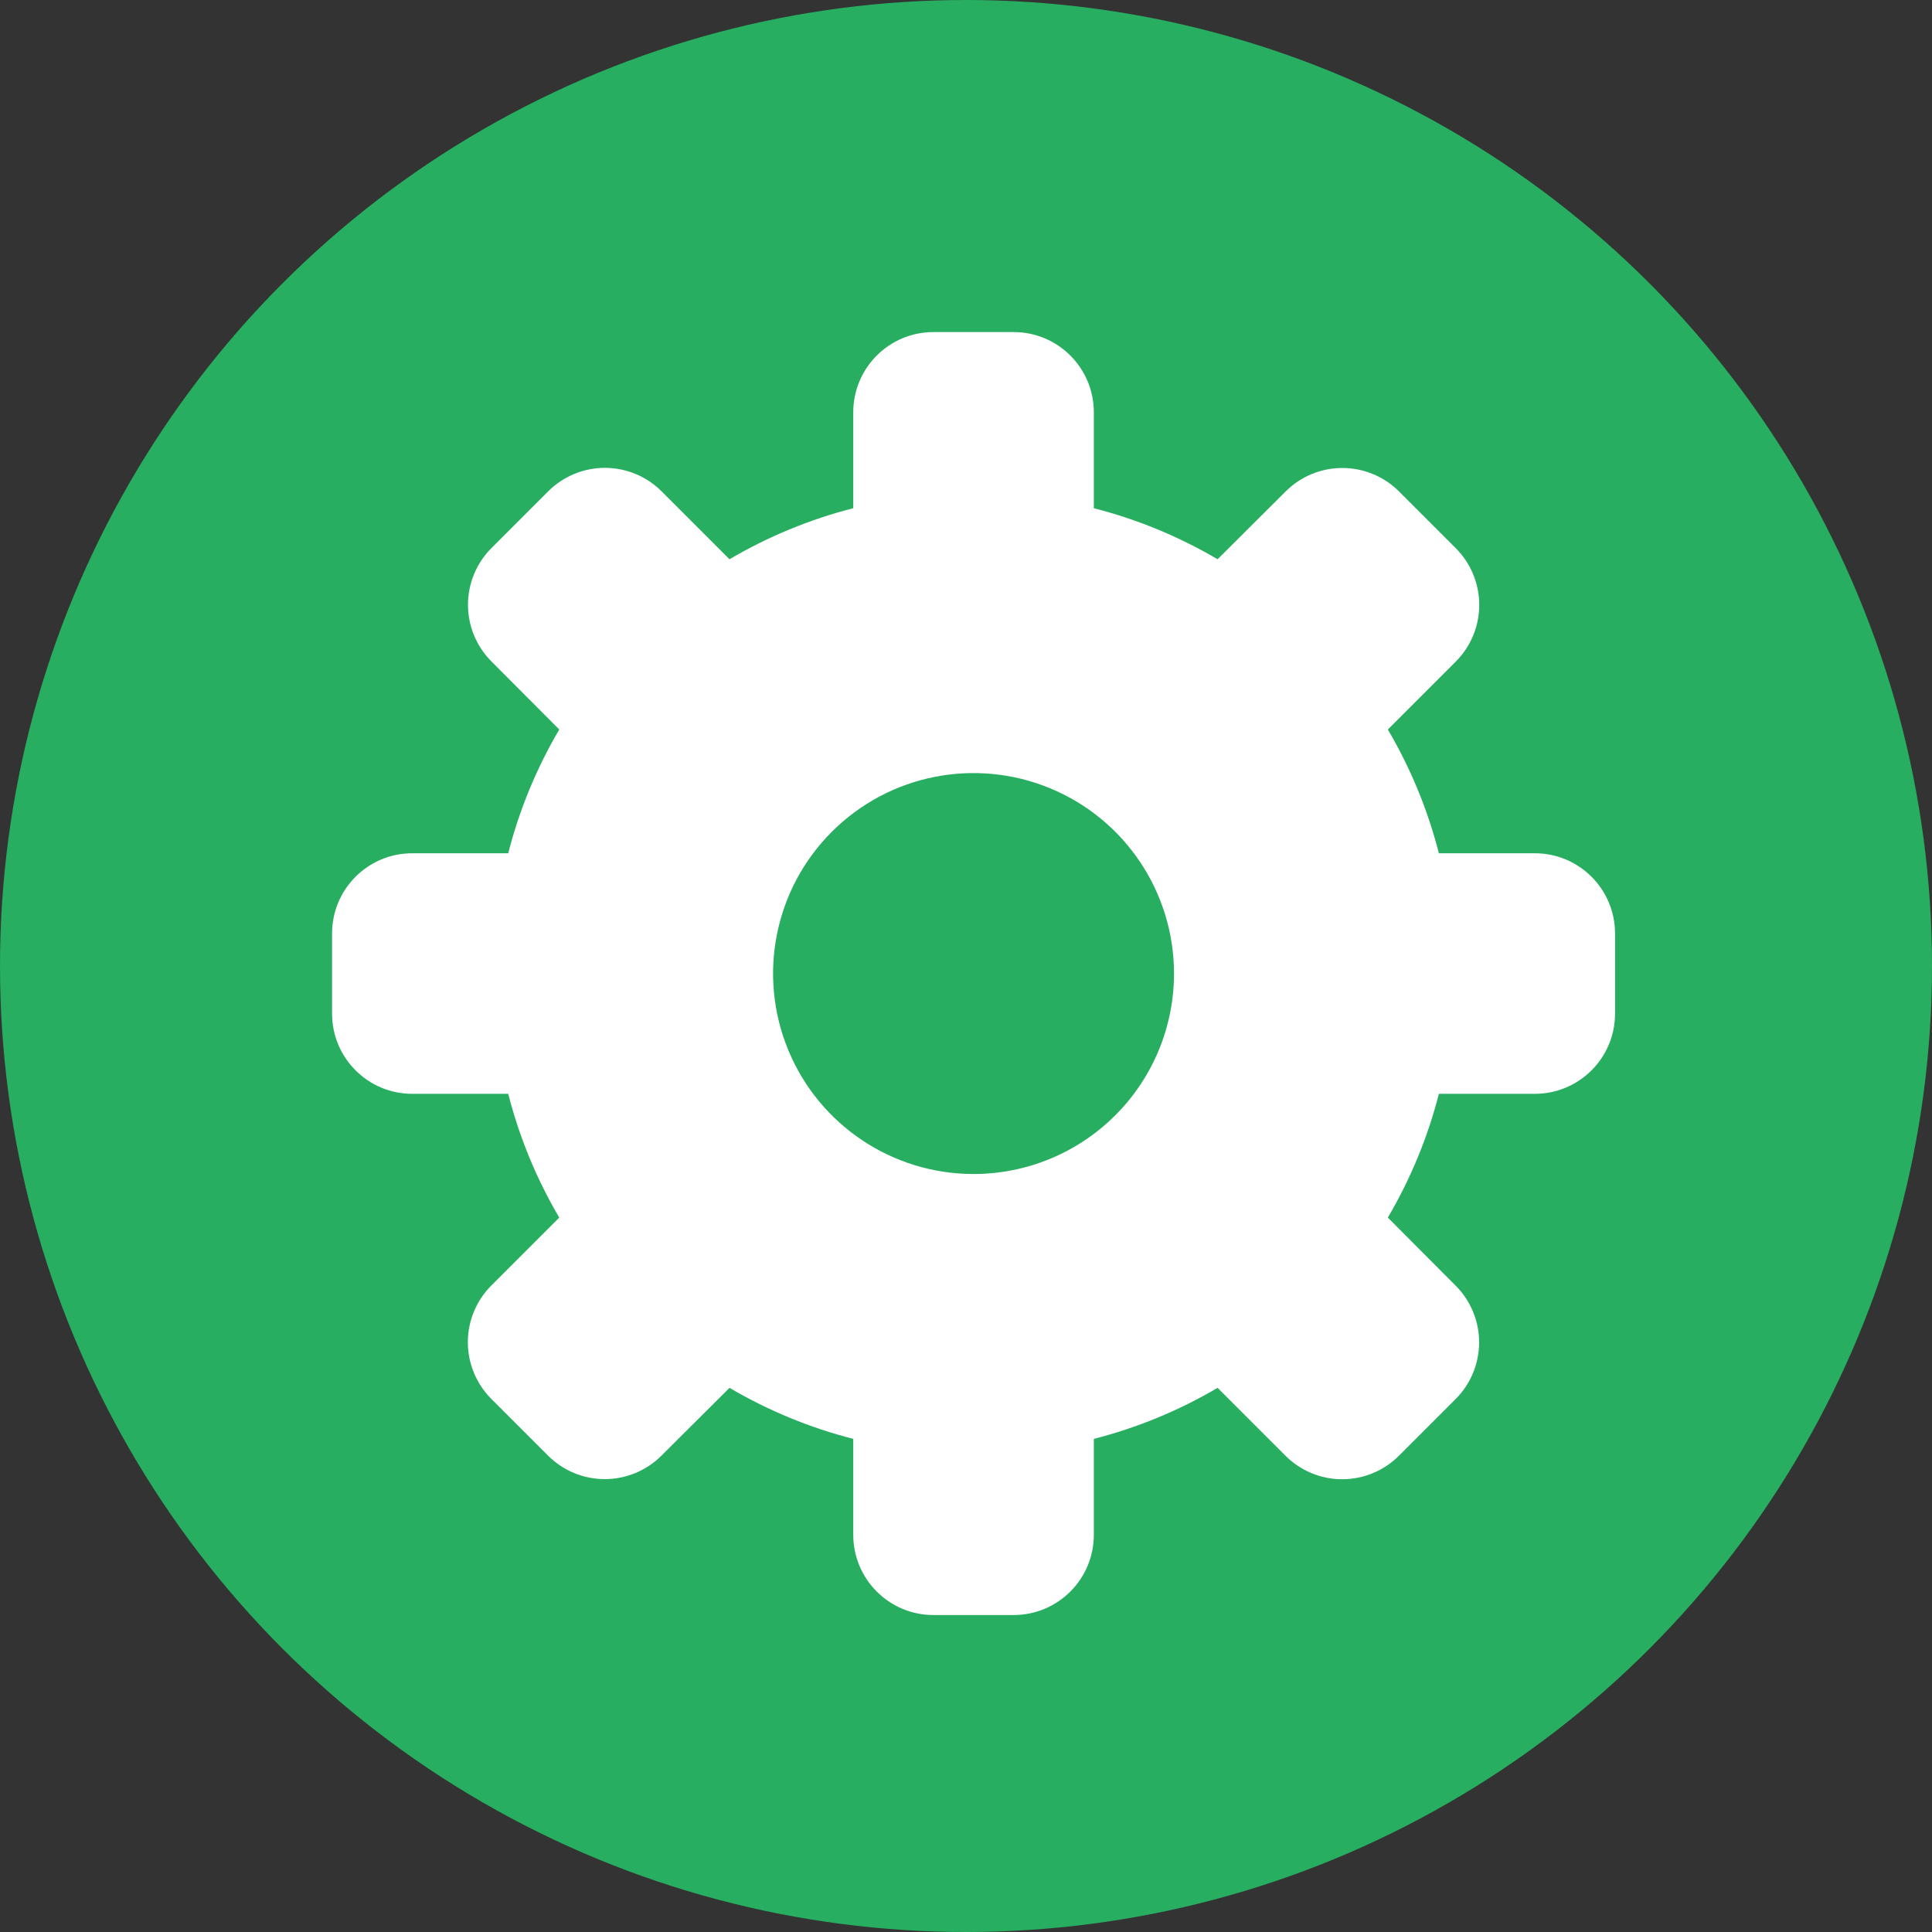 <?xml version="1.0" encoding="UTF-8"?>
<svg width="128px" height="128px" viewBox="0 0 128 128" version="1.1" xmlns="http://www.w3.org/2000/svg" xmlns:xlink="http://www.w3.org/1999/xlink">
    <rect x="0" y="0" width="128" height="128" fill="#333333" stroke="none"/>
    <!-- Generator: Sketch 47.1 (45422) - http://www.bohemiancoding.com/sketch -->
    <title>test-circle</title>
    <desc>Created with Sketch.</desc>
    <defs></defs>
    <g id="Icons" stroke="none" stroke-width="1" fill="none" fill-rule="evenodd">
        <g id="test-circle">
            <circle id="Oval-15" fill="#27AE60" cx="64" cy="64" r="64"></circle>
            <path d="M101.688,56.531 L95.33,56.531 C94.593,53.653 93.455,50.893 91.948,48.332 L96.446,43.834 C97.443,42.838 98.004,41.486 98.004,40.076 C98.004,38.666 97.443,37.314 96.446,36.317 L92.692,32.563 C91.695,31.565 90.343,31.005 88.933,31.005 C87.523,31.005 86.171,31.565 85.174,32.563 L80.668,37.052 C78.107,35.545 75.347,34.407 72.469,33.67 L72.469,27.312 C72.469,24.378 70.09,22 67.156,22 L61.844,22 C58.91,22 56.531,24.378 56.531,27.312 L56.531,33.67 C53.653,34.407 50.893,35.545 48.332,37.052 L43.834,32.554 C42.838,31.557 41.486,30.996 40.076,30.996 C38.666,30.996 37.314,31.557 36.317,32.554 L32.563,36.308 C31.565,37.305 31.005,38.657 31.005,40.067 C31.005,41.477 31.565,42.829 32.563,43.826 L37.052,48.332 C35.545,50.893 34.407,53.653 33.67,56.531 L27.312,56.531 C24.378,56.531 22,58.91 22,61.844 L22,67.156 C22,70.09 24.378,72.469 27.312,72.469 L33.67,72.469 C34.407,75.347 35.545,78.107 37.052,80.668 L32.554,85.166 C31.557,86.162 30.996,87.514 30.996,88.924 C30.996,90.334 31.557,91.686 32.554,92.683 L36.308,96.437 C37.305,97.435 38.657,97.995 40.067,97.995 C41.477,97.995 42.829,97.435 43.826,96.437 L48.332,91.948 C50.893,93.455 53.653,94.593 56.531,95.33 L56.531,101.688 C56.531,104.622 58.91,107 61.844,107 L67.156,107 C70.09,107 72.469,104.622 72.469,101.688 L72.469,95.33 C75.347,94.593 78.107,93.455 80.668,91.948 L85.166,96.446 C86.162,97.443 87.514,98.004 88.924,98.004 C90.334,98.004 91.686,97.443 92.683,96.446 L96.437,92.692 C97.435,91.695 97.995,90.343 97.995,88.933 C97.995,87.523 97.435,86.171 96.437,85.174 L91.948,80.668 C93.455,78.107 94.593,75.347 95.33,72.469 L101.688,72.469 C104.622,72.469 107,70.09 107,67.156 L107,61.844 C107,58.91 104.622,56.531 101.688,56.531 Z M64.5,77.781 C59.128,77.781 54.285,74.545 52.23,69.583 C50.174,64.62 51.31,58.907 55.109,55.109 C58.907,51.31 64.62,50.174 69.583,52.23 C74.545,54.285 77.781,59.128 77.781,64.5 C77.781,68.022 76.382,71.401 73.891,73.891 C71.401,76.382 68.022,77.781 64.5,77.781 Z" id="Shape" fill="#FFFFFF" fill-rule="nonzero"></path>
        </g>
    </g>
</svg>